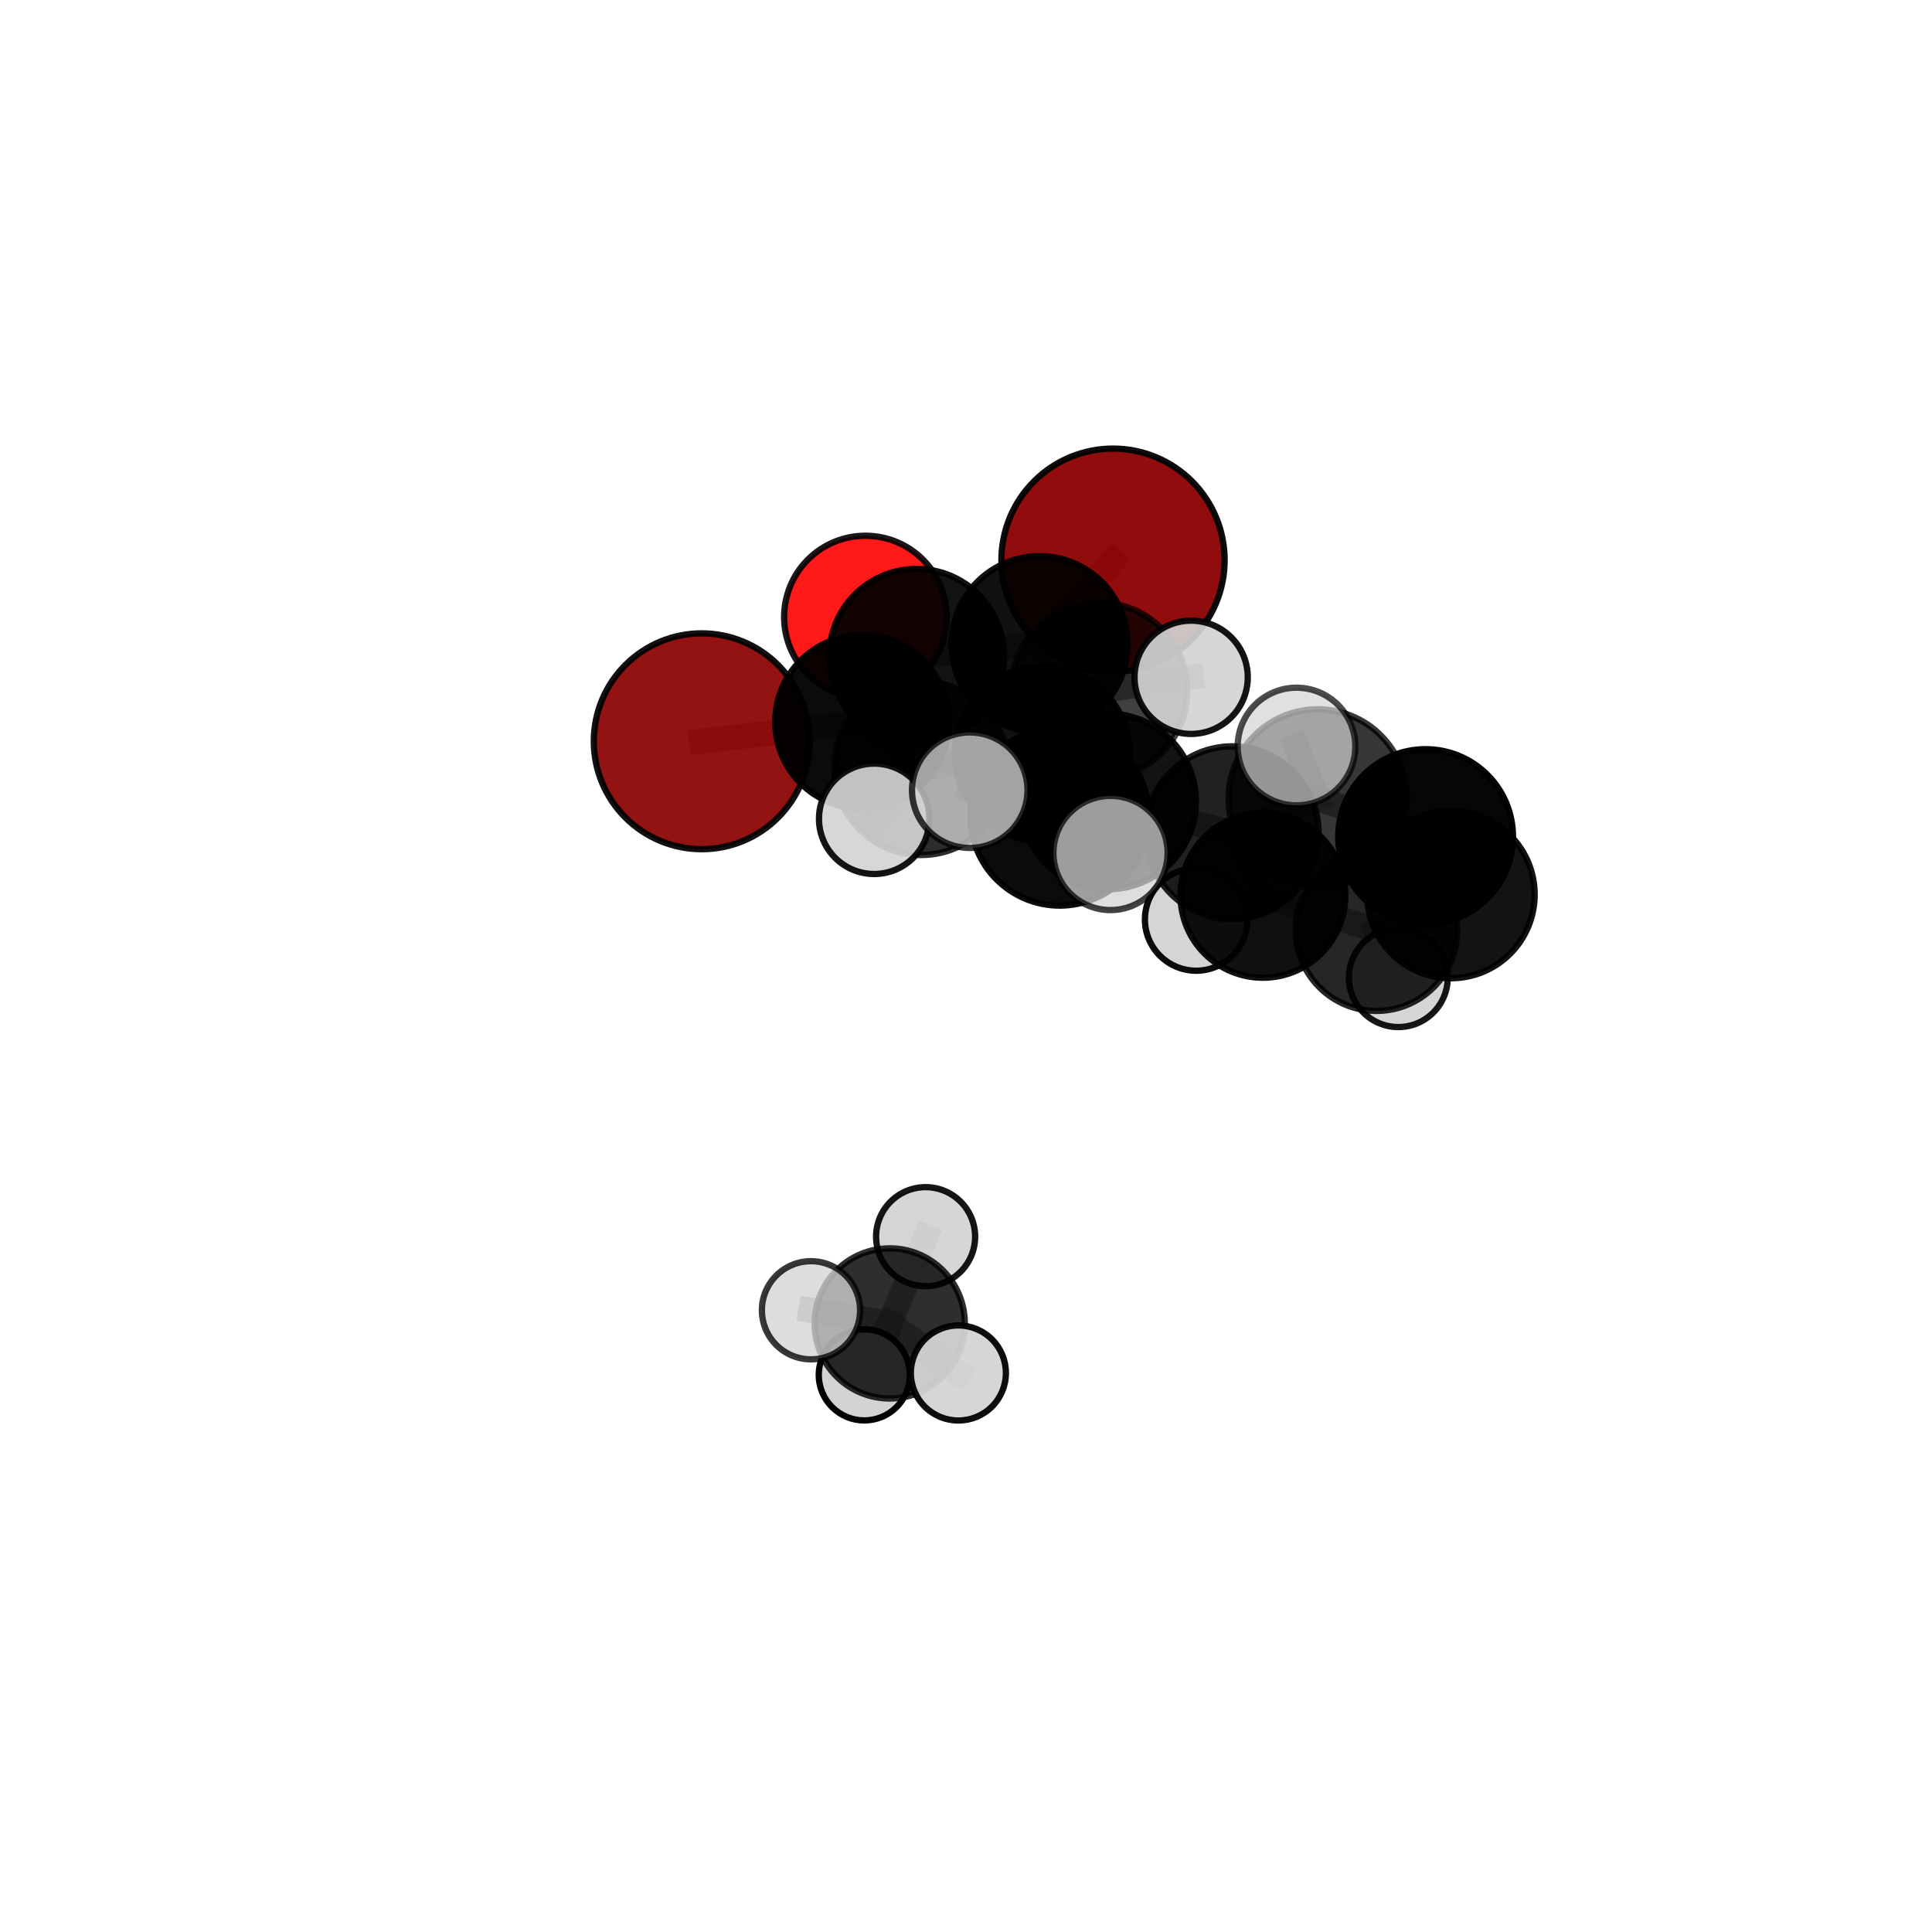 <?xml version="1.0" encoding="utf-8" standalone="no"?>
<!DOCTYPE svg PUBLIC "-//W3C//DTD SVG 1.1//EN"
  "http://www.w3.org/Graphics/SVG/1.1/DTD/svg11.dtd">
<svg xmlns:xlink="http://www.w3.org/1999/xlink" width="153pt" height="153pt" viewBox="0 0 153 153" xmlns="http://www.w3.org/2000/svg" version="1.1">
 <defs>
  <style type="text/css">*{stroke-linejoin: round; stroke-linecap: butt}</style>
 </defs>
 <g id="figure_1">
  <g id="patch_1">
   <path d="M 0 153 
L 153 153 
L 153 0 
L 0 0 
L 0 153 
z
" style="fill: none"/>
  </g>
  <g id="patch_2">
   <path d="M 7.2 145.8 
L 145.8 145.8 
L 145.8 7.2 
L 7.2 7.2 
L 7.2 145.8 
z
" style="fill: none"/>
  </g>
  <g id="axes_1">
   <g id="line2d_1">
    <path d="M 88.143 44.363 
L 82.326 51.013 
" clip-path="url(#p4e32ee766f)" style="fill: none; stroke: #808080; stroke-opacity: 0.753; stroke-width: 2; stroke-linecap: square"/>
   </g>
   <g id="line2d_2">
    <path d="M 82.326 51.013 
L 72.595 51.971 
" clip-path="url(#p4e32ee766f)" style="fill: none; stroke: #808080; stroke-opacity: 0.744; stroke-width: 2; stroke-linecap: square"/>
   </g>
   <g id="line2d_3">
    <path d="M 55.571 58.704 
L 68.27 57.167 
" clip-path="url(#p4e32ee766f)" style="fill: none; stroke: #808080; stroke-opacity: 0.727; stroke-width: 2; stroke-linecap: square"/>
   </g>
   <g id="line2d_4">
    <path d="M 68.27 57.167 
L 72.595 51.971 
" clip-path="url(#p4e32ee766f)" style="fill: none; stroke: #808080; stroke-opacity: 0.736; stroke-width: 2; stroke-linecap: square"/>
   </g>
   <g id="line2d_5">
    <path d="M 68.534 48.863 
L 72.595 51.971 
" clip-path="url(#p4e32ee766f)" style="fill: none; stroke: #808080; stroke-opacity: 0.739; stroke-width: 2; stroke-linecap: square"/>
   </g>
   <g id="line2d_6">
    <path d="M 87.755 63.466 
L 97.578 65.948 
" clip-path="url(#p4e32ee766f)" style="fill: none; stroke: #808080; stroke-opacity: 0.737; stroke-width: 2; stroke-linecap: square"/>
   </g>
   <g id="line2d_7">
    <path d="M 87.755 63.466 
L 82.543 59.695 
" clip-path="url(#p4e32ee766f)" style="fill: none; stroke: #808080; stroke-opacity: 0.744; stroke-width: 2; stroke-linecap: square"/>
   </g>
   <g id="line2d_8">
    <path d="M 87.755 63.466 
L 83.924 64.648 
" clip-path="url(#p4e32ee766f)" style="fill: none; stroke: #808080; stroke-opacity: 0.755; stroke-width: 2; stroke-linecap: square"/>
   </g>
   <g id="line2d_9">
    <path d="M 97.578 65.948 
L 104.354 63.228 
" clip-path="url(#p4e32ee766f)" style="fill: none; stroke: #808080; stroke-opacity: 0.745; stroke-width: 2; stroke-linecap: square"/>
   </g>
   <g id="line2d_10">
    <path d="M 97.578 65.948 
L 100.013 70.905 
" clip-path="url(#p4e32ee766f)" style="fill: none; stroke: #808080; stroke-opacity: 0.704; stroke-width: 2; stroke-linecap: square"/>
   </g>
   <g id="line2d_11">
    <path d="M 82.543 59.695 
L 72.958 60.825 
" clip-path="url(#p4e32ee766f)" style="fill: none; stroke: #808080; stroke-opacity: 0.739; stroke-width: 2; stroke-linecap: square"/>
   </g>
   <g id="line2d_12">
    <path d="M 82.543 59.695 
L 87.046 54.7 
" clip-path="url(#p4e32ee766f)" style="fill: none; stroke: #808080; stroke-opacity: 0.746; stroke-width: 2; stroke-linecap: square"/>
   </g>
   <g id="line2d_13">
    <path d="M 83.924 64.648 
L 76.798 62.577 
" clip-path="url(#p4e32ee766f)" style="fill: none; stroke: #808080; stroke-opacity: 0.771; stroke-width: 2; stroke-linecap: square"/>
   </g>
   <g id="line2d_14">
    <path d="M 83.924 64.648 
L 87.944 67.549 
" clip-path="url(#p4e32ee766f)" style="fill: none; stroke: #808080; stroke-opacity: 0.765; stroke-width: 2; stroke-linecap: square"/>
   </g>
   <g id="line2d_15">
    <path d="M 104.354 63.228 
L 112.897 66.25 
" clip-path="url(#p4e32ee766f)" style="fill: none; stroke: #808080; stroke-opacity: 0.751; stroke-width: 2; stroke-linecap: square"/>
   </g>
   <g id="line2d_16">
    <path d="M 104.354 63.228 
L 102.672 59.119 
" clip-path="url(#p4e32ee766f)" style="fill: none; stroke: #808080; stroke-opacity: 0.781; stroke-width: 2; stroke-linecap: square"/>
   </g>
   <g id="line2d_17">
    <path d="M 100.013 70.905 
L 109.009 73.665 
" clip-path="url(#p4e32ee766f)" style="fill: none; stroke: #808080; stroke-opacity: 0.67; stroke-width: 2; stroke-linecap: square"/>
   </g>
   <g id="line2d_18">
    <path d="M 100.013 70.905 
L 94.729 72.815 
" clip-path="url(#p4e32ee766f)" style="fill: none; stroke: #808080; stroke-opacity: 0.668; stroke-width: 2; stroke-linecap: square"/>
   </g>
   <g id="line2d_19">
    <path d="M 72.958 60.825 
L 68.27 57.167 
" clip-path="url(#p4e32ee766f)" style="fill: none; stroke: #808080; stroke-opacity: 0.734; stroke-width: 2; stroke-linecap: square"/>
   </g>
   <g id="line2d_20">
    <path d="M 72.958 60.825 
L 69.229 64.843 
" clip-path="url(#p4e32ee766f)" style="fill: none; stroke: #808080; stroke-opacity: 0.732; stroke-width: 2; stroke-linecap: square"/>
   </g>
   <g id="line2d_21">
    <path d="M 87.046 54.7 
L 82.326 51.013 
" clip-path="url(#p4e32ee766f)" style="fill: none; stroke: #808080; stroke-opacity: 0.749; stroke-width: 2; stroke-linecap: square"/>
   </g>
   <g id="line2d_22">
    <path d="M 87.046 54.7 
L 94.33 53.637 
" clip-path="url(#p4e32ee766f)" style="fill: none; stroke: #808080; stroke-opacity: 0.752; stroke-width: 2; stroke-linecap: square"/>
   </g>
   <g id="line2d_23">
    <path d="M 70.46 104.805 
L 73.302 97.935 
" clip-path="url(#p4e32ee766f)" style="fill: none; stroke: #808080; stroke-opacity: 0.612; stroke-width: 2; stroke-linecap: square"/>
   </g>
   <g id="line2d_24">
    <path d="M 70.46 104.805 
L 64.223 103.763 
" clip-path="url(#p4e32ee766f)" style="fill: none; stroke: #808080; stroke-opacity: 0.608; stroke-width: 2; stroke-linecap: square"/>
   </g>
   <g id="line2d_25">
    <path d="M 70.46 104.805 
L 68.446 108.88 
" clip-path="url(#p4e32ee766f)" style="fill: none; stroke: #808080; stroke-opacity: 0.579; stroke-width: 2; stroke-linecap: square"/>
   </g>
   <g id="line2d_26">
    <path d="M 70.46 104.805 
L 75.895 108.73 
" clip-path="url(#p4e32ee766f)" style="fill: none; stroke: #808080; stroke-opacity: 0.595; stroke-width: 2; stroke-linecap: square"/>
   </g>
   <g id="line2d_27">
    <path d="M 112.897 66.25 
L 114.904 70.841 
" clip-path="url(#p4e32ee766f)" style="fill: none; stroke: #808080; stroke-opacity: 0.718; stroke-width: 2; stroke-linecap: square"/>
   </g>
   <g id="line2d_28">
    <path d="M 109.009 73.665 
L 114.904 70.841 
" clip-path="url(#p4e32ee766f)" style="fill: none; stroke: #808080; stroke-opacity: 0.678; stroke-width: 2; stroke-linecap: square"/>
   </g>
   <g id="line2d_29">
    <path d="M 109.009 73.665 
L 110.737 77.422 
" clip-path="url(#p4e32ee766f)" style="fill: none; stroke: #808080; stroke-opacity: 0.642; stroke-width: 2; stroke-linecap: square"/>
   </g>
   <g id="Path3DCollection_1">
    <path d="M 88.143 53.201 
C 90.487 53.201 92.735 52.27 94.393 50.613 
C 96.05 48.955 96.981 46.707 96.981 44.363 
C 96.981 42.019 96.05 39.771 94.393 38.113 
C 92.735 36.456 90.487 35.525 88.143 35.525 
C 85.799 35.525 83.551 36.456 81.893 38.113 
C 80.236 39.771 79.305 42.019 79.305 44.363 
C 79.305 46.707 80.236 48.955 81.893 50.613 
C 83.551 52.27 85.799 53.201 88.143 53.201 
z
" clip-path="url(#p4e32ee766f)" style="fill: #8b0000; fill-opacity: 0.947; stroke: #000000; stroke-opacity: 0.947; stroke-width: 0.5"/>
    <path d="M 68.534 55.3 
C 70.241 55.3 71.879 54.622 73.086 53.415 
C 74.293 52.208 74.972 50.57 74.972 48.863 
C 74.972 47.156 74.293 45.518 73.086 44.311 
C 71.879 43.104 70.241 42.426 68.534 42.426 
C 66.827 42.426 65.19 43.104 63.982 44.311 
C 62.775 45.518 62.097 47.156 62.097 48.863 
C 62.097 50.57 62.775 52.208 63.982 53.415 
C 65.19 54.622 66.827 55.3 68.534 55.3 
z
" clip-path="url(#p4e32ee766f)" style="fill: #ff0000; fill-opacity: 0.902; stroke: #000000; stroke-opacity: 0.902; stroke-width: 0.5"/>
    <path d="M 72.595 58.888 
C 74.43 58.888 76.189 58.159 77.487 56.862 
C 78.784 55.565 79.513 53.805 79.513 51.971 
C 79.513 50.136 78.784 48.376 77.487 47.079 
C 76.189 45.782 74.43 45.053 72.595 45.053 
C 70.761 45.053 69.001 45.782 67.704 47.079 
C 66.406 48.376 65.678 50.136 65.678 51.971 
C 65.678 53.805 66.406 55.565 67.704 56.862 
C 69.001 58.159 70.761 58.888 72.595 58.888 
z
" clip-path="url(#p4e32ee766f)" style="fill-opacity: 0.923; stroke: #000000; stroke-opacity: 0.923; stroke-width: 0.5"/>
    <path d="M 82.326 57.985 
C 84.174 57.985 85.948 57.25 87.255 55.943 
C 88.562 54.635 89.297 52.862 89.297 51.013 
C 89.297 49.164 88.562 47.391 87.255 46.084 
C 85.948 44.776 84.174 44.042 82.326 44.042 
C 80.477 44.042 78.703 44.776 77.396 46.084 
C 76.089 47.391 75.354 49.164 75.354 51.013 
C 75.354 52.862 76.089 54.635 77.396 55.943 
C 78.703 57.25 80.477 57.985 82.326 57.985 
z
" clip-path="url(#p4e32ee766f)" style="fill-opacity: 0.932; stroke: #000000; stroke-opacity: 0.932; stroke-width: 0.5"/>
    <path d="M 110.737 81.335 
C 111.775 81.335 112.77 80.923 113.504 80.189 
C 114.238 79.455 114.65 78.46 114.65 77.422 
C 114.65 76.385 114.238 75.389 113.504 74.655 
C 112.77 73.922 111.775 73.509 110.737 73.509 
C 109.699 73.509 108.704 73.922 107.97 74.655 
C 107.237 75.389 106.824 76.385 106.824 77.422 
C 106.824 78.46 107.237 79.455 107.97 80.189 
C 108.704 80.923 109.699 81.335 110.737 81.335 
z
" clip-path="url(#p4e32ee766f)" style="fill: #d3d3d3; fill-opacity: 0.911; stroke: #000000; stroke-opacity: 0.911; stroke-width: 0.5"/>
    <path d="M 55.571 67.25 
C 57.838 67.25 60.012 66.35 61.614 64.747 
C 63.217 63.144 64.118 60.97 64.118 58.704 
C 64.118 56.437 63.217 54.263 61.614 52.661 
C 60.012 51.058 57.838 50.157 55.571 50.157 
C 53.305 50.157 51.131 51.058 49.528 52.661 
C 47.925 54.263 47.025 56.437 47.025 58.704 
C 47.025 60.97 47.925 63.144 49.528 64.747 
C 51.131 66.35 53.305 67.25 55.571 67.25 
z
" clip-path="url(#p4e32ee766f)" style="fill: #8b0000; fill-opacity: 0.928; stroke: #000000; stroke-opacity: 0.928; stroke-width: 0.5"/>
    <path d="M 68.27 64.042 
C 70.093 64.042 71.842 63.318 73.132 62.028 
C 74.421 60.739 75.145 58.99 75.145 57.167 
C 75.145 55.344 74.421 53.595 73.132 52.306 
C 71.842 51.017 70.093 50.292 68.27 50.292 
C 66.447 50.292 64.698 51.017 63.409 52.306 
C 62.12 53.595 61.395 55.344 61.395 57.167 
C 61.395 58.99 62.12 60.739 63.409 62.028 
C 64.698 63.318 66.447 64.042 68.27 64.042 
z
" clip-path="url(#p4e32ee766f)" style="fill-opacity: 0.955; stroke: #000000; stroke-opacity: 0.955; stroke-width: 0.5"/>
    <path d="M 87.046 61.677 
C 88.896 61.677 90.671 60.941 91.98 59.633 
C 93.288 58.325 94.023 56.55 94.023 54.7 
C 94.023 52.849 93.288 51.074 91.98 49.766 
C 90.671 48.458 88.896 47.722 87.046 47.722 
C 85.196 47.722 83.421 48.458 82.113 49.766 
C 80.804 51.074 80.069 52.849 80.069 54.7 
C 80.069 56.55 80.804 58.325 82.113 59.633 
C 83.421 60.941 85.196 61.677 87.046 61.677 
z
" clip-path="url(#p4e32ee766f)" style="fill-opacity: 0.748; stroke: #000000; stroke-opacity: 0.748; stroke-width: 0.5"/>
    <path d="M 94.729 76.874 
C 95.805 76.874 96.838 76.446 97.599 75.685 
C 98.361 74.924 98.788 73.891 98.788 72.815 
C 98.788 71.738 98.361 70.705 97.599 69.944 
C 96.838 69.183 95.805 68.755 94.729 68.755 
C 93.652 68.755 92.62 69.183 91.858 69.944 
C 91.097 70.705 90.669 71.738 90.669 72.815 
C 90.669 73.891 91.097 74.924 91.858 75.685 
C 92.62 76.446 93.652 76.874 94.729 76.874 
z
" clip-path="url(#p4e32ee766f)" style="fill: #d3d3d3; fill-opacity: 0.953; stroke: #000000; stroke-opacity: 0.953; stroke-width: 0.5"/>
    <path d="M 94.33 58.121 
C 95.519 58.121 96.66 57.648 97.501 56.807 
C 98.342 55.967 98.814 54.826 98.814 53.637 
C 98.814 52.447 98.342 51.307 97.501 50.466 
C 96.66 49.625 95.519 49.152 94.33 49.152 
C 93.141 49.152 92 49.625 91.159 50.466 
C 90.318 51.307 89.846 52.447 89.846 53.637 
C 89.846 54.826 90.318 55.967 91.159 56.807 
C 92 57.648 93.141 58.121 94.33 58.121 
z
" clip-path="url(#p4e32ee766f)" style="fill: #d3d3d3; fill-opacity: 0.918; stroke: #000000; stroke-opacity: 0.918; stroke-width: 0.5"/>
    <path d="M 109.009 80.057 
C 110.704 80.057 112.33 79.383 113.529 78.185 
C 114.727 76.986 115.4 75.36 115.4 73.665 
C 115.4 71.97 114.727 70.344 113.529 69.146 
C 112.33 67.947 110.704 67.274 109.009 67.274 
C 107.314 67.274 105.688 67.947 104.49 69.146 
C 103.291 70.344 102.618 71.97 102.618 73.665 
C 102.618 75.36 103.291 76.986 104.49 78.185 
C 105.688 79.383 107.314 80.057 109.009 80.057 
z
" clip-path="url(#p4e32ee766f)" style="fill-opacity: 0.85; stroke: #000000; stroke-opacity: 0.85; stroke-width: 0.5"/>
    <path d="M 100.013 77.43 
C 101.744 77.43 103.403 76.742 104.627 75.519 
C 105.85 74.295 106.538 72.636 106.538 70.905 
C 106.538 69.175 105.85 67.515 104.627 66.291 
C 103.403 65.068 101.744 64.38 100.013 64.38 
C 98.283 64.38 96.623 65.068 95.399 66.291 
C 94.176 67.515 93.488 69.175 93.488 70.905 
C 93.488 72.636 94.176 74.295 95.399 75.519 
C 96.623 76.742 98.283 77.43 100.013 77.43 
z
" clip-path="url(#p4e32ee766f)" style="fill-opacity: 0.936; stroke: #000000; stroke-opacity: 0.936; stroke-width: 0.5"/>
    <path d="M 72.958 67.71 
C 74.784 67.71 76.535 66.985 77.826 65.694 
C 79.117 64.403 79.843 62.651 79.843 60.825 
C 79.843 58.999 79.117 57.248 77.826 55.957 
C 76.535 54.666 74.784 53.941 72.958 53.941 
C 71.132 53.941 69.38 54.666 68.089 55.957 
C 66.798 57.248 66.073 58.999 66.073 60.825 
C 66.073 62.651 66.798 64.403 68.089 65.694 
C 69.38 66.985 71.132 67.71 72.958 67.71 
z
" clip-path="url(#p4e32ee766f)" style="fill-opacity: 0.826; stroke: #000000; stroke-opacity: 0.826; stroke-width: 0.5"/>
    <path d="M 82.543 66.631 
C 84.382 66.631 86.146 65.9 87.447 64.599 
C 88.748 63.299 89.479 61.534 89.479 59.695 
C 89.479 57.855 88.748 56.091 87.447 54.79 
C 86.146 53.49 84.382 52.759 82.543 52.759 
C 80.703 52.759 78.939 53.49 77.638 54.79 
C 76.338 56.091 75.607 57.855 75.607 59.695 
C 75.607 61.534 76.338 63.299 77.638 64.599 
C 78.939 65.9 80.703 66.631 82.543 66.631 
z
" clip-path="url(#p4e32ee766f)" style="fill-opacity: 0.935; stroke: #000000; stroke-opacity: 0.935; stroke-width: 0.5"/>
    <path d="M 114.904 77.47 
C 116.662 77.47 118.349 76.771 119.592 75.528 
C 120.835 74.285 121.534 72.599 121.534 70.841 
C 121.534 69.083 120.835 67.396 119.592 66.153 
C 118.349 64.91 116.662 64.212 114.904 64.212 
C 113.146 64.212 111.46 64.91 110.217 66.153 
C 108.974 67.396 108.275 69.083 108.275 70.841 
C 108.275 72.599 108.974 74.285 110.217 75.528 
C 111.46 76.771 113.146 77.47 114.904 77.47 
z
" clip-path="url(#p4e32ee766f)" style="fill-opacity: 0.925; stroke: #000000; stroke-opacity: 0.925; stroke-width: 0.5"/>
    <path d="M 69.229 69.215 
C 70.388 69.215 71.5 68.754 72.32 67.934 
C 73.14 67.115 73.6 66.003 73.6 64.843 
C 73.6 63.684 73.14 62.572 72.32 61.752 
C 71.5 60.932 70.388 60.472 69.229 60.472 
C 68.069 60.472 66.957 60.932 66.138 61.752 
C 65.318 62.572 64.857 63.684 64.857 64.843 
C 64.857 66.003 65.318 67.115 66.138 67.934 
C 66.957 68.754 68.069 69.215 69.229 69.215 
z
" clip-path="url(#p4e32ee766f)" style="fill: #d3d3d3; fill-opacity: 0.916; stroke: #000000; stroke-opacity: 0.916; stroke-width: 0.5"/>
    <path d="M 97.578 72.794 
C 99.393 72.794 101.135 72.073 102.419 70.789 
C 103.702 69.505 104.424 67.764 104.424 65.948 
C 104.424 64.133 103.702 62.391 102.419 61.108 
C 101.135 59.824 99.393 59.103 97.578 59.103 
C 95.762 59.103 94.021 59.824 92.737 61.108 
C 91.454 62.391 90.732 64.133 90.732 65.948 
C 90.732 67.764 91.454 69.505 92.737 70.789 
C 94.021 72.073 95.762 72.794 97.578 72.794 
z
" clip-path="url(#p4e32ee766f)" style="fill-opacity: 0.87; stroke: #000000; stroke-opacity: 0.87; stroke-width: 0.5"/>
    <path d="M 87.755 70.421 
C 89.6 70.421 91.369 69.688 92.673 68.384 
C 93.977 67.079 94.71 65.31 94.71 63.466 
C 94.71 61.622 93.977 59.852 92.673 58.548 
C 91.369 57.244 89.6 56.511 87.755 56.511 
C 85.911 56.511 84.142 57.244 82.837 58.548 
C 81.533 59.852 80.801 61.622 80.801 63.466 
C 80.801 65.31 81.533 67.079 82.837 68.384 
C 84.142 69.688 85.911 70.421 87.755 70.421 
z
" clip-path="url(#p4e32ee766f)" style="fill-opacity: 0.925; stroke: #000000; stroke-opacity: 0.925; stroke-width: 0.5"/>
    <path d="M 112.897 73.17 
C 114.733 73.17 116.493 72.441 117.79 71.143 
C 119.088 69.846 119.817 68.085 119.817 66.25 
C 119.817 64.415 119.088 62.655 117.79 61.357 
C 116.493 60.06 114.733 59.33 112.897 59.33 
C 111.062 59.33 109.302 60.06 108.004 61.357 
C 106.707 62.655 105.978 64.415 105.978 66.25 
C 105.978 68.085 106.707 69.846 108.004 71.143 
C 109.302 72.441 111.062 73.17 112.897 73.17 
z
" clip-path="url(#p4e32ee766f)" style="fill-opacity: 0.973; stroke: #000000; stroke-opacity: 0.973; stroke-width: 0.5"/>
    <path d="M 104.354 70.288 
C 106.226 70.288 108.022 69.544 109.346 68.22 
C 110.67 66.896 111.414 65.101 111.414 63.228 
C 111.414 61.356 110.67 59.56 109.346 58.236 
C 108.022 56.912 106.226 56.169 104.354 56.169 
C 102.482 56.169 100.686 56.912 99.362 58.236 
C 98.038 59.56 97.294 61.356 97.294 63.228 
C 97.294 65.101 98.038 66.896 99.362 68.22 
C 100.686 69.544 102.482 70.288 104.354 70.288 
z
" clip-path="url(#p4e32ee766f)" style="fill-opacity: 0.782; stroke: #000000; stroke-opacity: 0.782; stroke-width: 0.5"/>
    <path d="M 83.924 71.717 
C 85.798 71.717 87.597 70.972 88.922 69.646 
C 90.248 68.321 90.993 66.522 90.993 64.648 
C 90.993 62.773 90.248 60.975 88.922 59.649 
C 87.597 58.323 85.798 57.578 83.924 57.578 
C 82.049 57.578 80.251 58.323 78.925 59.649 
C 77.599 60.975 76.854 62.773 76.854 64.648 
C 76.854 66.522 77.599 68.321 78.925 69.646 
C 80.251 70.972 82.049 71.717 83.924 71.717 
z
" clip-path="url(#p4e32ee766f)" style="fill-opacity: 0.957; stroke: #000000; stroke-opacity: 0.957; stroke-width: 0.5"/>
    <path d="M 76.798 67.15 
C 78.01 67.15 79.174 66.669 80.031 65.811 
C 80.889 64.953 81.371 63.79 81.371 62.577 
C 81.371 61.364 80.889 60.201 80.031 59.343 
C 79.174 58.486 78.01 58.004 76.798 58.004 
C 75.585 58.004 74.421 58.486 73.564 59.343 
C 72.706 60.201 72.224 61.364 72.224 62.577 
C 72.224 63.79 72.706 64.953 73.564 65.811 
C 74.421 66.669 75.585 67.15 76.798 67.15 
z
" clip-path="url(#p4e32ee766f)" style="fill: #d3d3d3; fill-opacity: 0.772; stroke: #000000; stroke-opacity: 0.772; stroke-width: 0.5"/>
    <path d="M 102.672 63.777 
C 103.907 63.777 105.092 63.286 105.966 62.412 
C 106.839 61.539 107.33 60.354 107.33 59.119 
C 107.33 57.883 106.839 56.698 105.966 55.825 
C 105.092 54.951 103.907 54.46 102.672 54.46 
C 101.437 54.46 100.252 54.951 99.378 55.825 
C 98.504 56.698 98.014 57.883 98.014 59.119 
C 98.014 60.354 98.504 61.539 99.378 62.412 
C 100.252 63.286 101.437 63.777 102.672 63.777 
z
" clip-path="url(#p4e32ee766f)" style="fill: #d3d3d3; fill-opacity: 0.7; stroke: #000000; stroke-opacity: 0.7; stroke-width: 0.5"/>
    <path d="M 87.944 72.071 
C 89.144 72.071 90.294 71.595 91.142 70.747 
C 91.99 69.899 92.466 68.748 92.466 67.549 
C 92.466 66.35 91.99 65.2 91.142 64.352 
C 90.294 63.504 89.144 63.027 87.944 63.027 
C 86.745 63.027 85.595 63.504 84.747 64.352 
C 83.899 65.2 83.422 66.35 83.422 67.549 
C 83.422 68.748 83.899 69.899 84.747 70.747 
C 85.595 71.595 86.745 72.071 87.944 72.071 
z
" clip-path="url(#p4e32ee766f)" style="fill: #d3d3d3; fill-opacity: 0.74; stroke: #000000; stroke-opacity: 0.74; stroke-width: 0.5"/>
    <path d="M 68.446 112.488 
C 69.403 112.488 70.321 112.108 70.998 111.431 
C 71.674 110.755 72.055 109.837 72.055 108.88 
C 72.055 107.923 71.674 107.005 70.998 106.328 
C 70.321 105.652 69.403 105.272 68.446 105.272 
C 67.489 105.272 66.572 105.652 65.895 106.328 
C 65.218 107.005 64.838 107.923 64.838 108.88 
C 64.838 109.837 65.218 110.755 65.895 111.431 
C 66.572 112.108 67.489 112.488 68.446 112.488 
z
" clip-path="url(#p4e32ee766f)" style="fill: #d3d3d3; stroke: #000000; stroke-width: 0.5"/>
    <path d="M 73.302 101.857 
C 74.342 101.857 75.34 101.444 76.075 100.708 
C 76.811 99.973 77.224 98.975 77.224 97.935 
C 77.224 96.895 76.811 95.897 76.075 95.162 
C 75.34 94.426 74.342 94.013 73.302 94.013 
C 72.262 94.013 71.264 94.426 70.529 95.162 
C 69.793 95.897 69.38 96.895 69.38 97.935 
C 69.38 98.975 69.793 99.973 70.529 100.708 
C 71.264 101.444 72.262 101.857 73.302 101.857 
z
" clip-path="url(#p4e32ee766f)" style="fill: #d3d3d3; fill-opacity: 0.911; stroke: #000000; stroke-opacity: 0.911; stroke-width: 0.5"/>
    <path d="M 70.46 110.752 
C 72.037 110.752 73.549 110.125 74.664 109.01 
C 75.779 107.895 76.406 106.382 76.406 104.805 
C 76.406 103.229 75.779 101.716 74.664 100.601 
C 73.549 99.486 72.037 98.859 70.46 98.859 
C 68.883 98.859 67.37 99.486 66.255 100.601 
C 65.14 101.716 64.514 103.229 64.514 104.805 
C 64.514 106.382 65.14 107.895 66.255 109.01 
C 67.37 110.125 68.883 110.752 70.46 110.752 
z
" clip-path="url(#p4e32ee766f)" style="fill-opacity: 0.82; stroke: #000000; stroke-opacity: 0.82; stroke-width: 0.5"/>
    <path d="M 75.895 112.494 
C 76.894 112.494 77.851 112.098 78.557 111.392 
C 79.263 110.686 79.66 109.728 79.66 108.73 
C 79.66 107.731 79.263 106.774 78.557 106.068 
C 77.851 105.362 76.894 104.965 75.895 104.965 
C 74.897 104.965 73.94 105.362 73.234 106.068 
C 72.528 106.774 72.131 107.731 72.131 108.73 
C 72.131 109.728 72.528 110.686 73.234 111.392 
C 73.94 112.098 74.897 112.494 75.895 112.494 
z
" clip-path="url(#p4e32ee766f)" style="fill: #d3d3d3; fill-opacity: 0.945; stroke: #000000; stroke-opacity: 0.945; stroke-width: 0.5"/>
    <path d="M 64.223 107.65 
C 65.254 107.65 66.243 107.241 66.972 106.512 
C 67.7 105.783 68.11 104.794 68.11 103.763 
C 68.11 102.732 67.7 101.744 66.972 101.015 
C 66.243 100.286 65.254 99.876 64.223 99.876 
C 63.192 99.876 62.203 100.286 61.475 101.015 
C 60.746 101.744 60.336 102.732 60.336 103.763 
C 60.336 104.794 60.746 105.783 61.475 106.512 
C 62.203 107.241 63.192 107.65 64.223 107.65 
z
" clip-path="url(#p4e32ee766f)" style="fill: #d3d3d3; fill-opacity: 0.779; stroke: #000000; stroke-opacity: 0.779; stroke-width: 0.5"/>
   </g>
  </g>
 </g>
 <defs>
  <clipPath id="p4e32ee766f">
   <rect x="7.2" y="7.2" width="138.6" height="138.6"/>
  </clipPath>
 </defs>
</svg>
